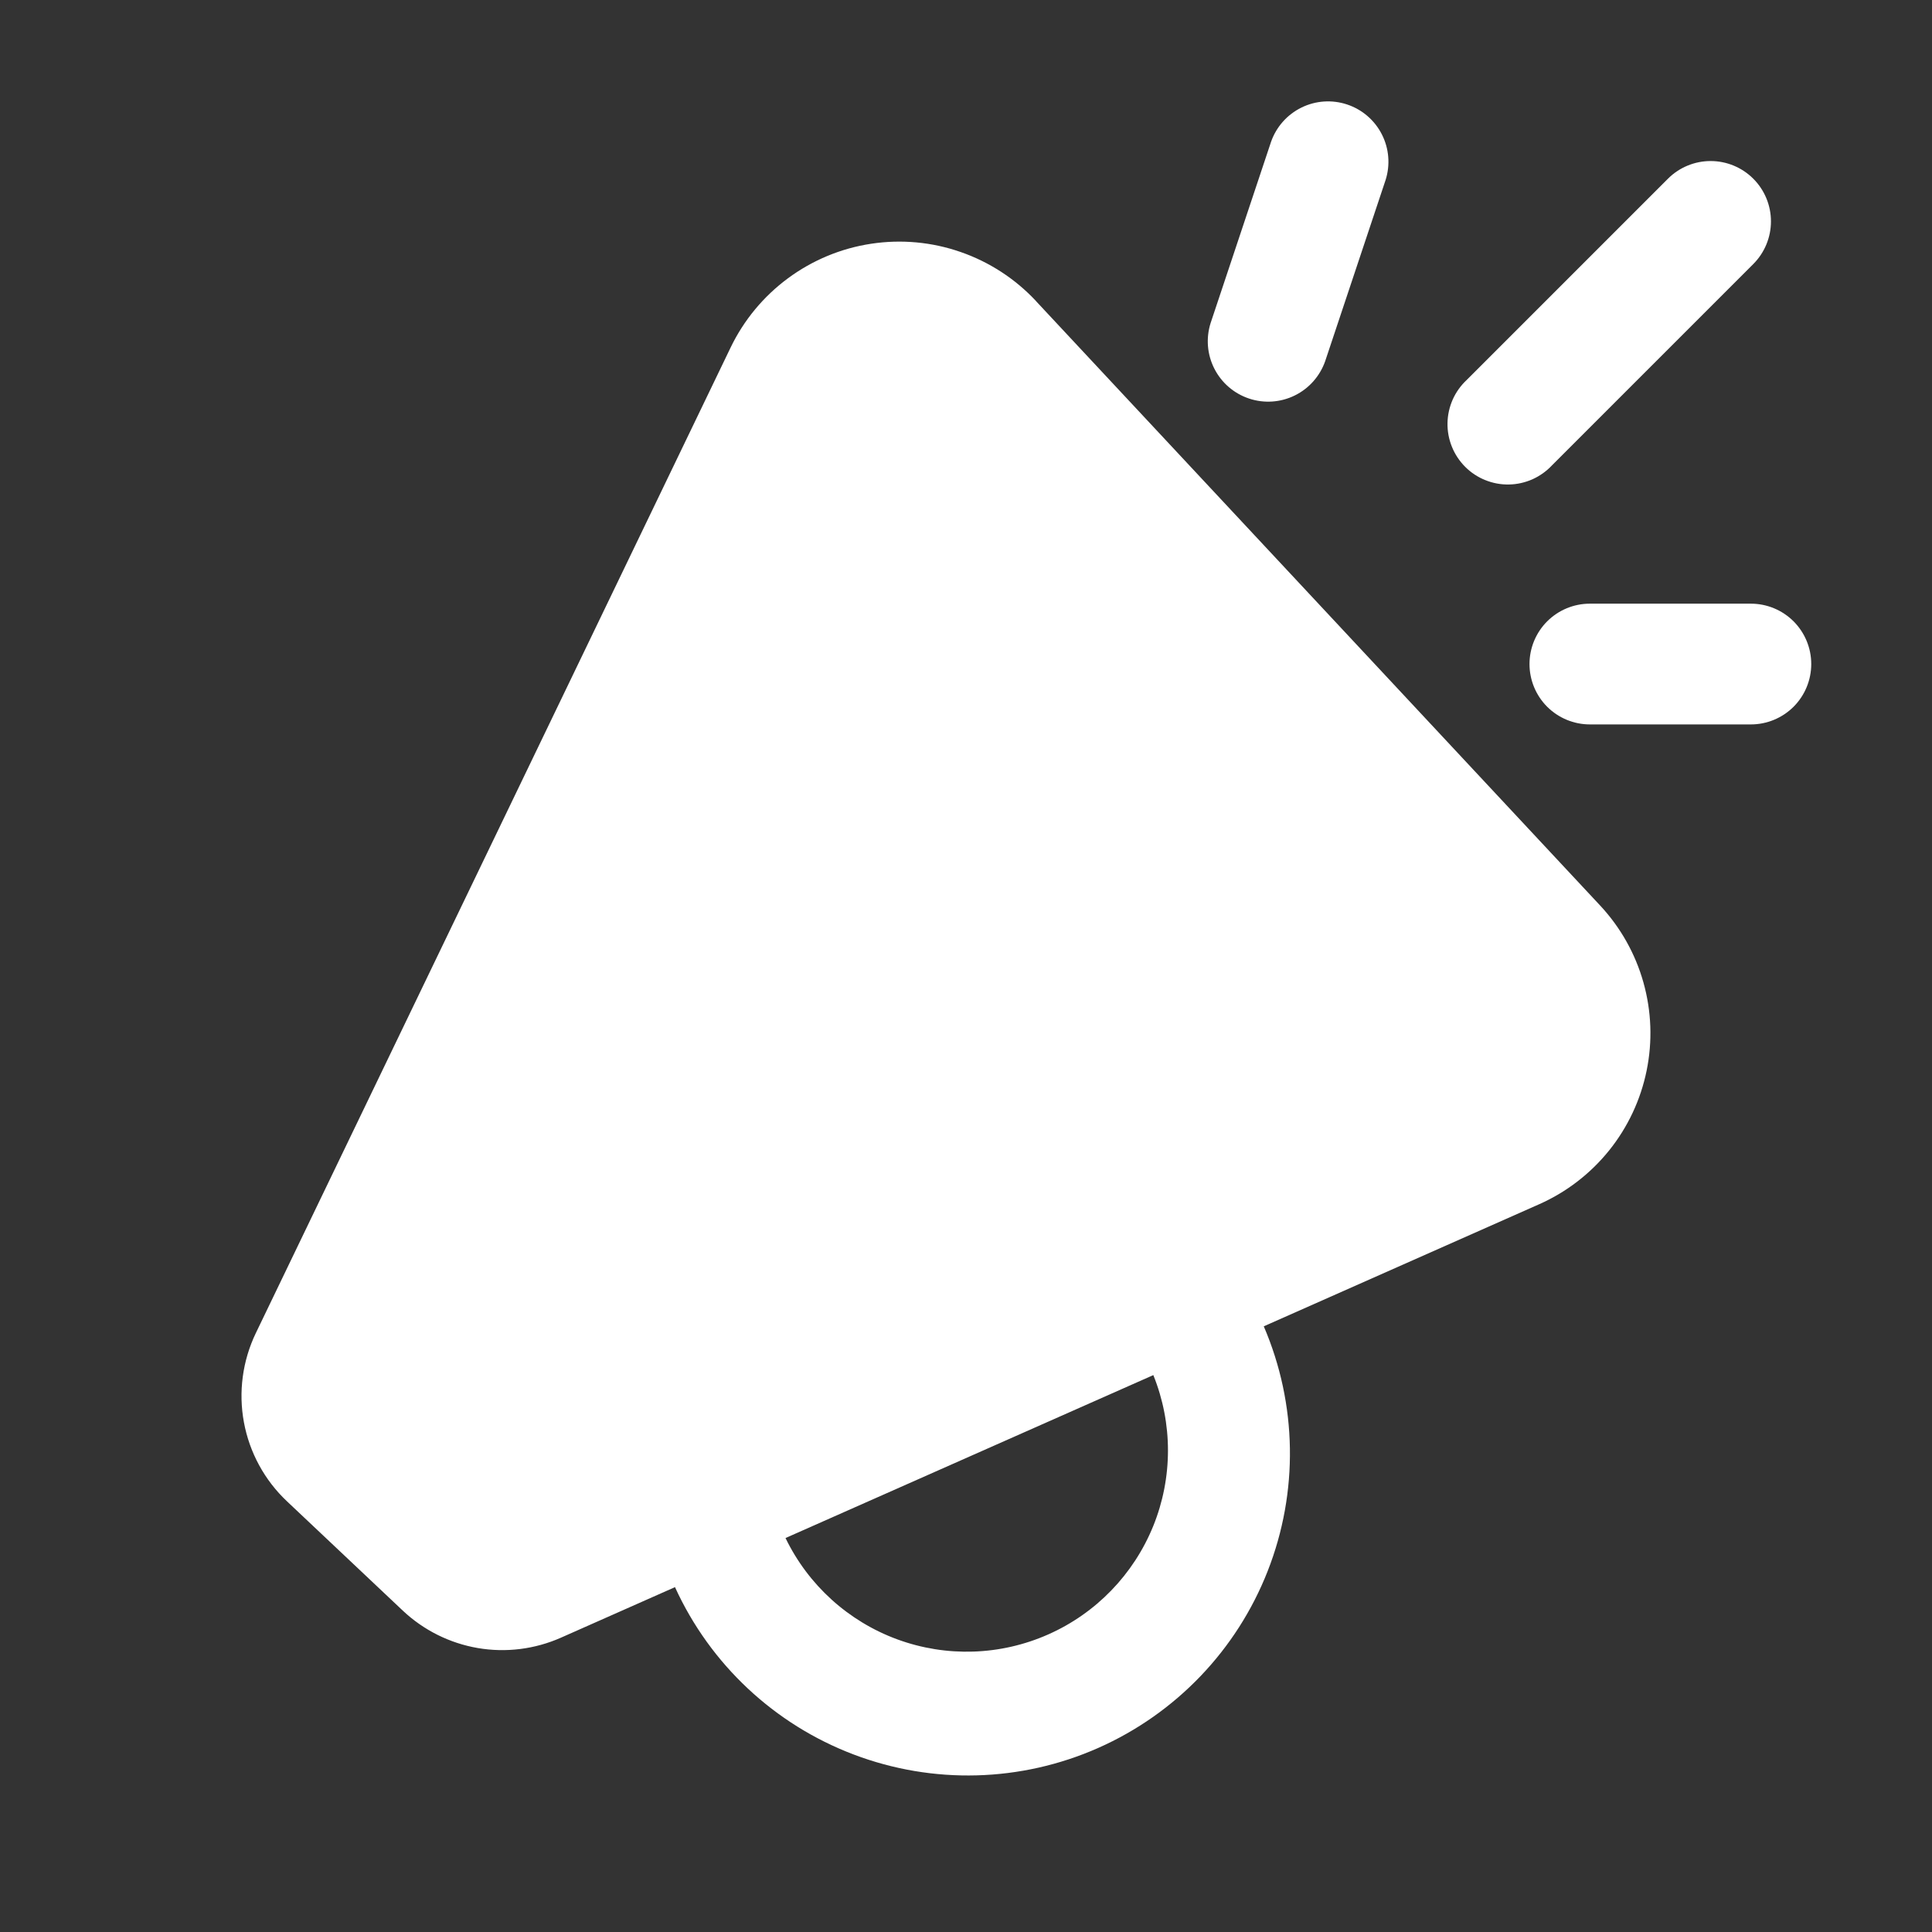 <svg width="48" height="48" viewBox="0 0 48 48" fill="none" xmlns="http://www.w3.org/2000/svg">
<rect x="0" y="0" width="48" height="48" fill="#333333" stroke="none"/>
<path d="M34.424 4.474C34.544 4.098 34.511 3.69 34.332 3.339C34.153 2.987 33.843 2.72 33.469 2.596C33.095 2.471 32.686 2.499 32.333 2.673C31.979 2.847 31.708 3.153 31.578 3.526L30.078 8.024C29.958 8.4 29.991 8.808 30.17 9.159C30.349 9.511 30.659 9.778 31.033 9.902C31.407 10.027 31.816 9.999 32.169 9.825C32.523 9.651 32.794 9.344 32.924 8.972L34.424 4.474ZM43.56 4.44C43.841 4.721 43.999 5.102 43.999 5.5C43.999 5.897 43.841 6.279 43.56 6.56L38.56 11.56C38.423 11.707 38.257 11.825 38.073 11.908C37.889 11.989 37.691 12.034 37.489 12.037C37.288 12.041 37.088 12.004 36.901 11.928C36.714 11.853 36.544 11.741 36.402 11.598C36.26 11.456 36.147 11.286 36.072 11.099C35.996 10.912 35.959 10.712 35.963 10.511C35.966 10.309 36.011 10.111 36.092 9.927C36.174 9.743 36.293 9.577 36.44 9.44L41.44 4.44C41.721 4.159 42.102 4.001 42.5 4.001C42.898 4.001 43.279 4.159 43.56 4.44ZM25.74 7.48C25.224 6.927 24.581 6.509 23.867 6.261C23.153 6.012 22.389 5.942 21.642 6.056C20.894 6.169 20.186 6.464 19.578 6.913C18.97 7.362 18.48 7.953 18.152 8.634L6.356 33.12C6.025 33.809 5.921 34.585 6.06 35.336C6.199 36.088 6.574 36.776 7.13 37.3L10.008 40.016C10.524 40.502 11.172 40.825 11.87 40.945C12.569 41.065 13.288 40.975 13.936 40.688L16.77 39.432C17.644 41.348 19.239 42.843 21.209 43.59C23.178 44.338 25.363 44.279 27.288 43.426C29.214 42.572 30.726 40.994 31.495 39.033C32.265 37.072 32.23 34.887 31.398 32.952L38.238 29.92C38.916 29.62 39.512 29.161 39.977 28.584C40.442 28.006 40.762 27.325 40.91 26.599C41.059 25.872 41.031 25.121 40.83 24.407C40.629 23.693 40.26 23.038 39.754 22.496L25.74 7.482V7.48ZM28.654 34.164C29.14 35.367 29.139 36.712 28.652 37.914C28.164 39.116 27.229 40.082 26.043 40.607C24.857 41.133 23.513 41.177 22.295 40.73C21.077 40.283 20.081 39.38 19.516 38.212L28.654 34.164ZM38 16.498C38 16.1 38.158 15.719 38.439 15.437C38.721 15.156 39.102 14.998 39.5 14.998H43.5C43.898 14.998 44.279 15.156 44.561 15.437C44.842 15.719 45 16.1 45 16.498C45 16.896 44.842 17.277 44.561 17.559C44.279 17.84 43.898 17.998 43.5 17.998H39.5C39.102 17.998 38.721 17.84 38.439 17.559C38.158 17.277 38 16.896 38 16.498Z" fill="white"/>
</svg>
